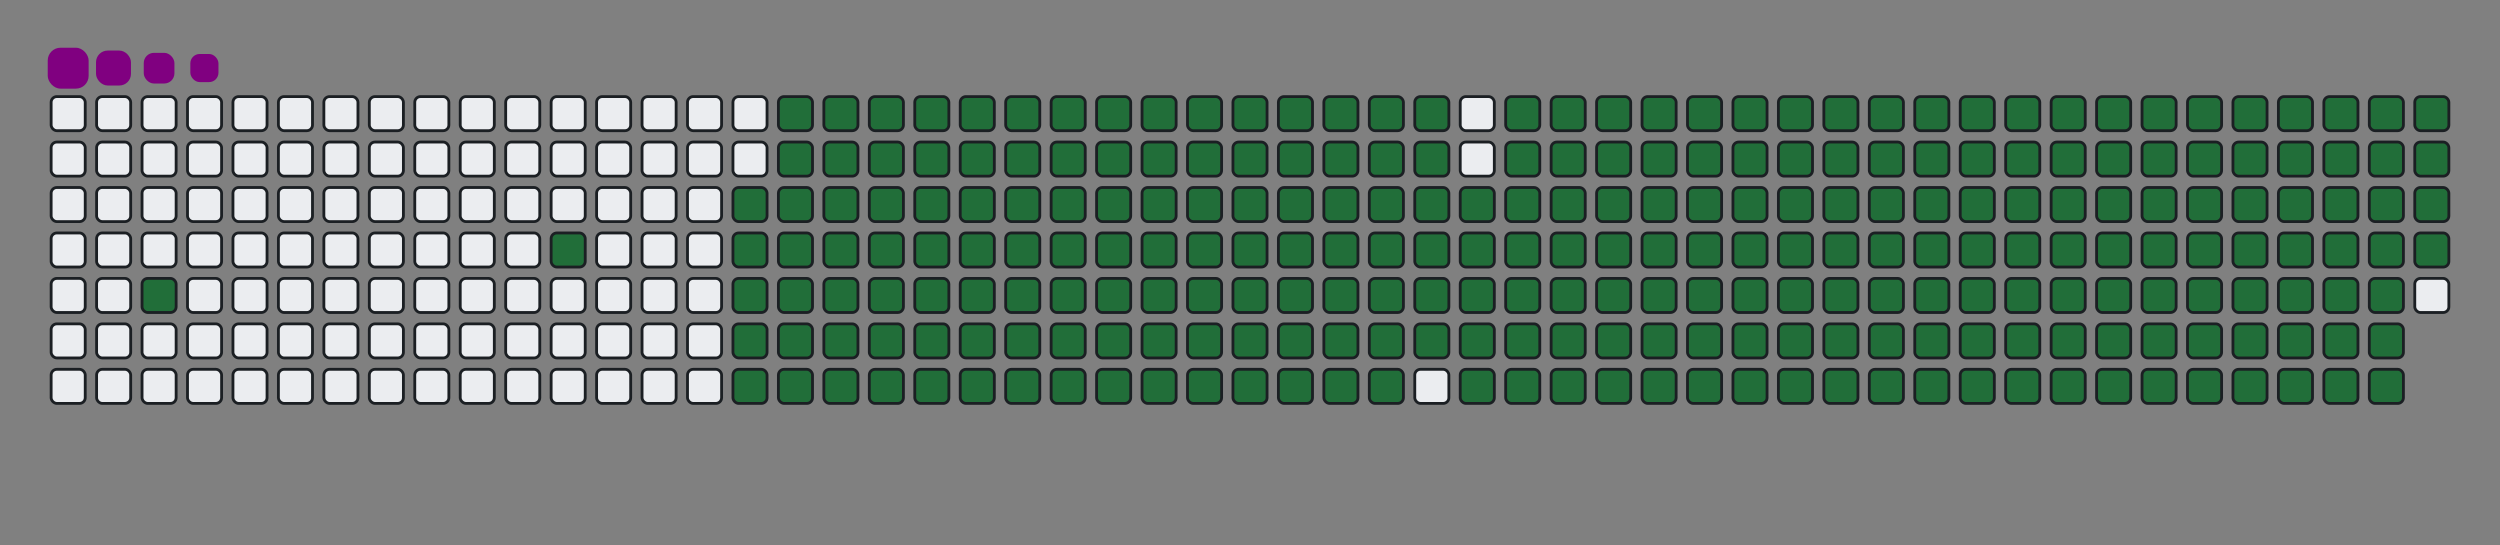 <svg viewBox="-16 -32 880 192" width="880" height="192" xmlns="http://www.w3.org/2000/svg"><rect x="-16" y="-32" width="880" height="192" fill="#808080" stroke="none"/><desc>Generated with https://github.com/Platane/snk</desc><style>@keyframes c0{2.05%{fill:#216e39}2.07%,to{fill:#ebedf0}}@keyframes c1{5%{fill:#216e39}5.02%,to{fill:#ebedf0}}@keyframes c2{49.55%{fill:#216e39}49.57%,to{fill:#ebedf0}}@keyframes c3{6.18%{fill:#216e39}6.2%,to{fill:#ebedf0}}@keyframes c4{50.14%{fill:#216e39}50.16%,to{fill:#ebedf0}}@keyframes c5{71.67%{fill:#216e39}71.69%,to{fill:#ebedf0}}@keyframes c6{71.97%{fill:#216e39}71.99%,to{fill:#ebedf0}}@keyframes c7{40.99%{fill:#216e39}41.01%,to{fill:#ebedf0}}@keyframes c8{41.29%{fill:#216e39}41.31%,to{fill:#ebedf0}}@keyframes c9{49.25%{fill:#216e39}49.27%,to{fill:#ebedf0}}@keyframes ca{6.48%{fill:#216e39}6.5%,to{fill:#ebedf0}}@keyframes cb{50.43%{fill:#216e39}50.45%,to{fill:#ebedf0}}@keyframes cc{71.38%{fill:#216e39}71.4%,to{fill:#ebedf0}}@keyframes cd{72.26%{fill:#216e39}72.28%,to{fill:#ebedf0}}@keyframes ce{40.7%{fill:#216e39}40.72%,to{fill:#ebedf0}}@keyframes cf{41.58%{fill:#216e39}41.6%,to{fill:#ebedf0}}@keyframes cg{48.96%{fill:#216e39}48.98%,to{fill:#ebedf0}}@keyframes ch{6.77%{fill:#216e39}6.79%,to{fill:#ebedf0}}@keyframes ci{50.73%{fill:#216e39}50.75%,to{fill:#ebedf0}}@keyframes cj{71.08%{fill:#216e39}71.1%,to{fill:#ebedf0}}@keyframes ck{72.56%{fill:#216e39}72.58%,to{fill:#ebedf0}}@keyframes cl{40.4%{fill:#216e39}40.42%,to{fill:#ebedf0}}@keyframes cm{41.88%{fill:#216e39}41.9%,to{fill:#ebedf0}}@keyframes cn{48.66%{fill:#216e39}48.68%,to{fill:#ebedf0}}@keyframes co{7.07%{fill:#216e39}7.09%,to{fill:#ebedf0}}@keyframes cp{51.02%{fill:#216e39}51.04%,to{fill:#ebedf0}}@keyframes cq{70.79%{fill:#216e39}70.81%,to{fill:#ebedf0}}@keyframes cr{72.85%{fill:#216e39}72.87%,to{fill:#ebedf0}}@keyframes cs{40.11%{fill:#216e39}40.13%,to{fill:#ebedf0}}@keyframes ct{42.17%{fill:#216e39}42.19%,to{fill:#ebedf0}}@keyframes cu{48.37%{fill:#216e39}48.39%,to{fill:#ebedf0}}@keyframes cv{7.36%{fill:#216e39}7.38%,to{fill:#ebedf0}}@keyframes cw{51.32%{fill:#216e39}51.34%,to{fill:#ebedf0}}@keyframes cx{70.49%{fill:#216e39}70.51%,to{fill:#ebedf0}}@keyframes cy{73.15%{fill:#216e39}73.17%,to{fill:#ebedf0}}@keyframes cz{39.81%{fill:#216e39}39.83%,to{fill:#ebedf0}}@keyframes c10{42.47%{fill:#216e39}42.49%,to{fill:#ebedf0}}@keyframes c11{48.07%{fill:#216e39}48.09%,to{fill:#ebedf0}}@keyframes c12{7.66%{fill:#216e39}7.68%,to{fill:#ebedf0}}@keyframes c13{51.61%{fill:#216e39}51.63%,to{fill:#ebedf0}}@keyframes c14{70.2%{fill:#216e39}70.22%,to{fill:#ebedf0}}@keyframes c15{73.44%{fill:#216e39}73.46%,to{fill:#ebedf0}}@keyframes c16{39.52%{fill:#216e39}39.54%,to{fill:#ebedf0}}@keyframes c17{42.76%{fill:#216e39}42.78%,to{fill:#ebedf0}}@keyframes c18{47.78%{fill:#216e39}47.8%,to{fill:#ebedf0}}@keyframes c19{7.95%{fill:#216e39}7.97%,to{fill:#ebedf0}}@keyframes c1a{51.91%{fill:#216e39}51.93%,to{fill:#ebedf0}}@keyframes c1b{69.9%{fill:#216e39}69.92%,to{fill:#ebedf0}}@keyframes c1c{73.74%{fill:#216e39}73.76%,to{fill:#ebedf0}}@keyframes c1d{39.22%{fill:#216e39}39.24%,to{fill:#ebedf0}}@keyframes c1e{43.06%{fill:#216e39}43.08%,to{fill:#ebedf0}}@keyframes c1f{47.48%{fill:#216e39}47.5%,to{fill:#ebedf0}}@keyframes c1g{8.25%{fill:#216e39}8.27%,to{fill:#ebedf0}}@keyframes c1h{52.2%{fill:#216e39}52.22%,to{fill:#ebedf0}}@keyframes c1i{69.61%{fill:#216e39}69.63%,to{fill:#ebedf0}}@keyframes c1j{74.03%{fill:#216e39}74.05%,to{fill:#ebedf0}}@keyframes c1k{38.93%{fill:#216e39}38.95%,to{fill:#ebedf0}}@keyframes c1l{43.35%{fill:#216e39}43.37%,to{fill:#ebedf0}}@keyframes c1m{47.19%{fill:#216e39}47.21%,to{fill:#ebedf0}}@keyframes c1n{8.54%{fill:#216e39}8.56%,to{fill:#ebedf0}}@keyframes c1o{52.5%{fill:#216e39}52.52%,to{fill:#ebedf0}}@keyframes c1p{69.31%{fill:#216e39}69.33%,to{fill:#ebedf0}}@keyframes c1q{74.33%{fill:#216e39}74.35%,to{fill:#ebedf0}}@keyframes c1r{38.63%{fill:#216e39}38.65%,to{fill:#ebedf0}}@keyframes c1s{43.65%{fill:#216e39}43.67%,to{fill:#ebedf0}}@keyframes c1t{46.89%{fill:#216e39}46.91%,to{fill:#ebedf0}}@keyframes c1u{8.84%{fill:#216e39}8.86%,to{fill:#ebedf0}}@keyframes c1v{52.79%{fill:#216e39}52.81%,to{fill:#ebedf0}}@keyframes c1w{69.02%{fill:#216e39}69.04%,to{fill:#ebedf0}}@keyframes c1x{74.62%{fill:#216e39}74.64%,to{fill:#ebedf0}}@keyframes c1y{38.34%{fill:#216e39}38.36%,to{fill:#ebedf0}}@keyframes c1z{43.94%{fill:#216e39}43.96%,to{fill:#ebedf0}}@keyframes c20{46.6%{fill:#216e39}46.62%,to{fill:#ebedf0}}@keyframes c21{9.13%{fill:#216e39}9.15%,to{fill:#ebedf0}}@keyframes c22{53.09%{fill:#216e39}53.11%,to{fill:#ebedf0}}@keyframes c23{68.72%{fill:#216e39}68.74%,to{fill:#ebedf0}}@keyframes c24{74.92%{fill:#216e39}74.94%,to{fill:#ebedf0}}@keyframes c25{38.04%{fill:#216e39}38.06%,to{fill:#ebedf0}}@keyframes c26{44.24%{fill:#216e39}44.26%,to{fill:#ebedf0}}@keyframes c27{46.3%{fill:#216e39}46.32%,to{fill:#ebedf0}}@keyframes c28{9.43%{fill:#216e39}9.45%,to{fill:#ebedf0}}@keyframes c29{53.38%{fill:#216e39}53.4%,to{fill:#ebedf0}}@keyframes c2a{68.43%{fill:#216e39}68.45%,to{fill:#ebedf0}}@keyframes c2b{75.21%{fill:#216e39}75.23%,to{fill:#ebedf0}}@keyframes c2c{37.75%{fill:#216e39}37.77%,to{fill:#ebedf0}}@keyframes c2d{44.53%{fill:#216e39}44.55%,to{fill:#ebedf0}}@keyframes c2e{46.01%{fill:#216e39}46.03%,to{fill:#ebedf0}}@keyframes c2f{9.72%{fill:#216e39}9.74%,to{fill:#ebedf0}}@keyframes c2g{53.68%{fill:#216e39}53.7%,to{fill:#ebedf0}}@keyframes c2h{68.13%{fill:#216e39}68.15%,to{fill:#ebedf0}}@keyframes c2i{75.51%{fill:#216e39}75.53%,to{fill:#ebedf0}}@keyframes c2j{37.45%{fill:#216e39}37.47%,to{fill:#ebedf0}}@keyframes c2k{44.83%{fill:#216e39}44.85%,to{fill:#ebedf0}}@keyframes c2l{45.71%{fill:#216e39}45.73%,to{fill:#ebedf0}}@keyframes c2m{10.02%{fill:#216e39}10.04%,to{fill:#ebedf0}}@keyframes c2n{53.97%{fill:#216e39}53.99%,to{fill:#ebedf0}}@keyframes c2o{67.84%{fill:#216e39}67.86%,to{fill:#ebedf0}}@keyframes c2p{75.8%{fill:#216e39}75.82%,to{fill:#ebedf0}}@keyframes c2q{37.16%{fill:#216e39}37.18%,to{fill:#ebedf0}}@keyframes c2r{45.12%{fill:#216e39}45.14%,to{fill:#ebedf0}}@keyframes c2s{45.42%{fill:#216e39}45.44%,to{fill:#ebedf0}}@keyframes c2t{10.31%{fill:#216e39}10.33%,to{fill:#ebedf0}}@keyframes c2u{54.27%{fill:#216e39}54.29%,to{fill:#ebedf0}}@keyframes c2v{67.54%{fill:#216e39}67.56%,to{fill:#ebedf0}}@keyframes c2w{76.1%{fill:#216e39}76.12%,to{fill:#ebedf0}}@keyframes c2x{36.86%{fill:#216e39}36.88%,to{fill:#ebedf0}}@keyframes c2y{36.57%{fill:#216e39}36.59%,to{fill:#ebedf0}}@keyframes c2z{36.27%{fill:#216e39}36.29%,to{fill:#ebedf0}}@keyframes c30{10.61%{fill:#216e39}10.63%,to{fill:#ebedf0}}@keyframes c31{54.56%{fill:#216e39}54.58%,to{fill:#ebedf0}}@keyframes c32{67.25%{fill:#216e39}67.27%,to{fill:#ebedf0}}@keyframes c33{35.98%{fill:#216e39}36%,to{fill:#ebedf0}}@keyframes c34{10.9%{fill:#216e39}10.92%,to{fill:#ebedf0}}@keyframes c35{54.86%{fill:#216e39}54.88%,to{fill:#ebedf0}}@keyframes c36{66.95%{fill:#216e39}66.97%,to{fill:#ebedf0}}@keyframes c37{76.69%{fill:#216e39}76.71%,to{fill:#ebedf0}}@keyframes c38{23.88%{fill:#216e39}23.9%,to{fill:#ebedf0}}@keyframes c39{24.18%{fill:#216e39}24.2%,to{fill:#ebedf0}}@keyframes c3a{35.68%{fill:#216e39}35.7%,to{fill:#ebedf0}}@keyframes c3b{11.2%{fill:#216e39}11.22%,to{fill:#ebedf0}}@keyframes c3c{55.15%{fill:#216e39}55.17%,to{fill:#ebedf0}}@keyframes c3d{66.66%{fill:#216e39}66.68%,to{fill:#ebedf0}}@keyframes c3e{76.98%{fill:#216e39}77%,to{fill:#ebedf0}}@keyframes c3f{23.59%{fill:#216e39}23.61%,to{fill:#ebedf0}}@keyframes c3g{24.47%{fill:#216e39}24.49%,to{fill:#ebedf0}}@keyframes c3h{35.39%{fill:#216e39}35.41%,to{fill:#ebedf0}}@keyframes c3i{11.49%{fill:#216e39}11.51%,to{fill:#ebedf0}}@keyframes c3j{55.45%{fill:#216e39}55.47%,to{fill:#ebedf0}}@keyframes c3k{66.36%{fill:#216e39}66.38%,to{fill:#ebedf0}}@keyframes c3l{77.28%{fill:#216e39}77.3%,to{fill:#ebedf0}}@keyframes c3m{23.29%{fill:#216e39}23.31%,to{fill:#ebedf0}}@keyframes c3n{24.77%{fill:#216e39}24.79%,to{fill:#ebedf0}}@keyframes c3o{35.09%{fill:#216e39}35.11%,to{fill:#ebedf0}}@keyframes c3p{11.79%{fill:#216e39}11.81%,to{fill:#ebedf0}}@keyframes c3q{55.74%{fill:#216e39}55.76%,to{fill:#ebedf0}}@keyframes c3r{66.07%{fill:#216e39}66.09%,to{fill:#ebedf0}}@keyframes c3s{77.57%{fill:#216e39}77.59%,to{fill:#ebedf0}}@keyframes c3t{23%{fill:#216e39}23.02%,to{fill:#ebedf0}}@keyframes c3u{25.06%{fill:#216e39}25.08%,to{fill:#ebedf0}}@keyframes c3v{34.8%{fill:#216e39}34.82%,to{fill:#ebedf0}}@keyframes c3w{12.08%{fill:#216e39}12.1%,to{fill:#ebedf0}}@keyframes c3x{56.04%{fill:#216e39}56.06%,to{fill:#ebedf0}}@keyframes c3y{65.77%{fill:#216e39}65.79%,to{fill:#ebedf0}}@keyframes c3z{77.87%{fill:#216e39}77.89%,to{fill:#ebedf0}}@keyframes c40{22.7%{fill:#216e39}22.72%,to{fill:#ebedf0}}@keyframes c41{25.36%{fill:#216e39}25.38%,to{fill:#ebedf0}}@keyframes c42{34.5%{fill:#216e39}34.52%,to{fill:#ebedf0}}@keyframes c43{12.38%{fill:#216e39}12.4%,to{fill:#ebedf0}}@keyframes c44{56.33%{fill:#216e39}56.35%,to{fill:#ebedf0}}@keyframes c45{65.48%{fill:#216e39}65.5%,to{fill:#ebedf0}}@keyframes c46{78.16%{fill:#216e39}78.18%,to{fill:#ebedf0}}@keyframes c47{22.41%{fill:#216e39}22.43%,to{fill:#ebedf0}}@keyframes c48{25.65%{fill:#216e39}25.67%,to{fill:#ebedf0}}@keyframes c49{34.21%{fill:#216e39}34.23%,to{fill:#ebedf0}}@keyframes c4a{12.67%{fill:#216e39}12.69%,to{fill:#ebedf0}}@keyframes c4b{56.63%{fill:#216e39}56.65%,to{fill:#ebedf0}}@keyframes c4c{65.18%{fill:#216e39}65.2%,to{fill:#ebedf0}}@keyframes c4d{78.46%{fill:#216e39}78.48%,to{fill:#ebedf0}}@keyframes c4e{22.11%{fill:#216e39}22.13%,to{fill:#ebedf0}}@keyframes c4f{25.95%{fill:#216e39}25.97%,to{fill:#ebedf0}}@keyframes c4g{33.91%{fill:#216e39}33.93%,to{fill:#ebedf0}}@keyframes c4h{12.97%{fill:#216e39}12.99%,to{fill:#ebedf0}}@keyframes c4i{56.92%{fill:#216e39}56.94%,to{fill:#ebedf0}}@keyframes c4j{64.89%{fill:#216e39}64.91%,to{fill:#ebedf0}}@keyframes c4k{78.75%{fill:#216e39}78.77%,to{fill:#ebedf0}}@keyframes c4l{21.82%{fill:#216e39}21.84%,to{fill:#ebedf0}}@keyframes c4m{26.24%{fill:#216e39}26.26%,to{fill:#ebedf0}}@keyframes c4n{33.62%{fill:#216e39}33.64%,to{fill:#ebedf0}}@keyframes c4o{13.26%{fill:#216e39}13.28%,to{fill:#ebedf0}}@keyframes c4p{57.22%{fill:#216e39}57.24%,to{fill:#ebedf0}}@keyframes c4q{64.59%{fill:#216e39}64.61%,to{fill:#ebedf0}}@keyframes c4r{79.05%{fill:#216e39}79.07%,to{fill:#ebedf0}}@keyframes c4s{21.52%{fill:#216e39}21.54%,to{fill:#ebedf0}}@keyframes c4t{26.54%{fill:#216e39}26.56%,to{fill:#ebedf0}}@keyframes c4u{33.32%{fill:#216e39}33.34%,to{fill:#ebedf0}}@keyframes c4v{13.56%{fill:#216e39}13.58%,to{fill:#ebedf0}}@keyframes c4w{57.51%{fill:#216e39}57.53%,to{fill:#ebedf0}}@keyframes c4x{64.3%{fill:#216e39}64.32%,to{fill:#ebedf0}}@keyframes c4y{79.34%{fill:#216e39}79.36%,to{fill:#ebedf0}}@keyframes c4z{21.23%{fill:#216e39}21.25%,to{fill:#ebedf0}}@keyframes c50{26.83%{fill:#216e39}26.85%,to{fill:#ebedf0}}@keyframes c51{33.03%{fill:#216e39}33.05%,to{fill:#ebedf0}}@keyframes c52{13.85%{fill:#216e39}13.87%,to{fill:#ebedf0}}@keyframes c53{57.81%{fill:#216e39}57.83%,to{fill:#ebedf0}}@keyframes c54{64%{fill:#216e39}64.02%,to{fill:#ebedf0}}@keyframes c55{79.64%{fill:#216e39}79.66%,to{fill:#ebedf0}}@keyframes c56{20.93%{fill:#216e39}20.95%,to{fill:#ebedf0}}@keyframes c57{27.13%{fill:#216e39}27.15%,to{fill:#ebedf0}}@keyframes c58{32.73%{fill:#216e39}32.75%,to{fill:#ebedf0}}@keyframes c59{14.15%{fill:#216e39}14.17%,to{fill:#ebedf0}}@keyframes c5a{58.1%{fill:#216e39}58.12%,to{fill:#ebedf0}}@keyframes c5b{63.71%{fill:#216e39}63.73%,to{fill:#ebedf0}}@keyframes c5c{79.93%{fill:#216e39}79.95%,to{fill:#ebedf0}}@keyframes c5d{20.64%{fill:#216e39}20.66%,to{fill:#ebedf0}}@keyframes c5e{27.42%{fill:#216e39}27.44%,to{fill:#ebedf0}}@keyframes c5f{32.44%{fill:#216e39}32.46%,to{fill:#ebedf0}}@keyframes c5g{14.44%{fill:#216e39}14.46%,to{fill:#ebedf0}}@keyframes c5h{58.4%{fill:#216e39}58.42%,to{fill:#ebedf0}}@keyframes c5i{63.41%{fill:#216e39}63.43%,to{fill:#ebedf0}}@keyframes c5j{80.23%{fill:#216e39}80.25%,to{fill:#ebedf0}}@keyframes c5k{20.34%{fill:#216e39}20.36%,to{fill:#ebedf0}}@keyframes c5l{27.72%{fill:#216e39}27.74%,to{fill:#ebedf0}}@keyframes c5m{32.14%{fill:#216e39}32.16%,to{fill:#ebedf0}}@keyframes c5n{14.74%{fill:#216e39}14.76%,to{fill:#ebedf0}}@keyframes c5o{58.69%{fill:#216e39}58.71%,to{fill:#ebedf0}}@keyframes c5p{63.12%{fill:#216e39}63.14%,to{fill:#ebedf0}}@keyframes c5q{80.52%{fill:#216e39}80.54%,to{fill:#ebedf0}}@keyframes c5r{20.05%{fill:#216e39}20.07%,to{fill:#ebedf0}}@keyframes c5s{28.01%{fill:#216e39}28.03%,to{fill:#ebedf0}}@keyframes c5t{31.85%{fill:#216e39}31.87%,to{fill:#ebedf0}}@keyframes c5u{15.03%{fill:#216e39}15.05%,to{fill:#ebedf0}}@keyframes c5v{58.99%{fill:#216e39}59.01%,to{fill:#ebedf0}}@keyframes c5w{62.82%{fill:#216e39}62.84%,to{fill:#ebedf0}}@keyframes c5x{80.82%{fill:#216e39}80.84%,to{fill:#ebedf0}}@keyframes c5y{19.75%{fill:#216e39}19.77%,to{fill:#ebedf0}}@keyframes c5z{28.31%{fill:#216e39}28.33%,to{fill:#ebedf0}}@keyframes c60{31.55%{fill:#216e39}31.57%,to{fill:#ebedf0}}@keyframes c61{15.33%{fill:#216e39}15.35%,to{fill:#ebedf0}}@keyframes c62{59.28%{fill:#216e39}59.3%,to{fill:#ebedf0}}@keyframes c63{62.53%{fill:#216e39}62.55%,to{fill:#ebedf0}}@keyframes c64{81.11%{fill:#216e39}81.13%,to{fill:#ebedf0}}@keyframes c65{19.46%{fill:#216e39}19.48%,to{fill:#ebedf0}}@keyframes c66{28.6%{fill:#216e39}28.62%,to{fill:#ebedf0}}@keyframes c67{31.26%{fill:#216e39}31.28%,to{fill:#ebedf0}}@keyframes c68{15.62%{fill:#216e39}15.64%,to{fill:#ebedf0}}@keyframes c69{59.58%{fill:#216e39}59.6%,to{fill:#ebedf0}}@keyframes c6a{62.23%{fill:#216e39}62.25%,to{fill:#ebedf0}}@keyframes c6b{81.41%{fill:#216e39}81.43%,to{fill:#ebedf0}}@keyframes c6c{19.16%{fill:#216e39}19.18%,to{fill:#ebedf0}}@keyframes c6d{28.9%{fill:#216e39}28.92%,to{fill:#ebedf0}}@keyframes c6e{30.96%{fill:#216e39}30.98%,to{fill:#ebedf0}}@keyframes c6f{15.92%{fill:#216e39}15.94%,to{fill:#ebedf0}}@keyframes c6g{59.87%{fill:#216e39}59.89%,to{fill:#ebedf0}}@keyframes c6h{61.94%{fill:#216e39}61.96%,to{fill:#ebedf0}}@keyframes c6i{81.7%{fill:#216e39}81.72%,to{fill:#ebedf0}}@keyframes c6j{18.87%{fill:#216e39}18.89%,to{fill:#ebedf0}}@keyframes c6k{29.19%{fill:#216e39}29.21%,to{fill:#ebedf0}}@keyframes c6l{30.67%{fill:#216e39}30.69%,to{fill:#ebedf0}}@keyframes c6m{16.21%{fill:#216e39}16.23%,to{fill:#ebedf0}}@keyframes c6n{60.17%{fill:#216e39}60.19%,to{fill:#ebedf0}}@keyframes c6o{61.64%{fill:#216e39}61.66%,to{fill:#ebedf0}}@keyframes c6p{82%{fill:#216e39}82.02%,to{fill:#ebedf0}}@keyframes c6q{18.57%{fill:#216e39}18.59%,to{fill:#ebedf0}}@keyframes c6r{29.49%{fill:#216e39}29.51%,to{fill:#ebedf0}}@keyframes c6s{30.37%{fill:#216e39}30.39%,to{fill:#ebedf0}}@keyframes c6t{16.51%{fill:#216e39}16.53%,to{fill:#ebedf0}}@keyframes c6u{60.46%{fill:#216e39}60.48%,to{fill:#ebedf0}}@keyframes c6v{61.35%{fill:#216e39}61.37%,to{fill:#ebedf0}}@keyframes c6w{82.29%{fill:#216e39}82.31%,to{fill:#ebedf0}}@keyframes c6x{18.28%{fill:#216e39}18.3%,to{fill:#ebedf0}}@keyframes c6y{29.78%{fill:#216e39}29.8%,to{fill:#ebedf0}}@keyframes c6z{30.08%{fill:#216e39}30.1%,to{fill:#ebedf0}}@keyframes c70{16.8%{fill:#216e39}16.82%,to{fill:#ebedf0}}@keyframes c71{60.76%{fill:#216e39}60.78%,to{fill:#ebedf0}}@keyframes c72{61.05%{fill:#216e39}61.07%,to{fill:#ebedf0}}@keyframes c73{82.59%{fill:#216e39}82.61%,to{fill:#ebedf0}}@keyframes c74{17.98%{fill:#216e39}18%,to{fill:#ebedf0}}@keyframes c75{17.69%{fill:#216e39}17.71%,to{fill:#ebedf0}}@keyframes c76{17.39%{fill:#216e39}17.41%,to{fill:#ebedf0}}@keyframes c77{17.1%{fill:#216e39}17.12%,to{fill:#ebedf0}}@keyframes u0{2.05%,2.07%,5%{transform:scale(0,1)}5.02%,6.18%,6.2%,6.48%{transform:scale(.01,1)}6.5%,6.77%,6.79%,7.07%,7.09%,7.36%{transform:scale(.02,1)}7.38%,7.66%,7.68%,7.95%,7.97%,8.25%{transform:scale(.03,1)}8.27%,8.54%,8.56%,8.84%{transform:scale(.04,1)}8.86%,9.13%,9.15%,9.43%,9.45%,9.72%{transform:scale(.05,1)}10.02%,10.04%,10.31%,9.74%{transform:scale(.06,1)}10.33%,10.61%,10.63%,10.9%,10.92%,11.2%{transform:scale(.07,1)}11.22%,11.49%,11.51%,11.79%,11.81%,12.08%{transform:scale(.08,1)}12.1%,12.38%,12.4%,12.67%{transform:scale(.09,1)}12.69%,12.97%,12.99%,13.26%,13.28%,13.56%{transform:scale(.1,1)}13.58%,13.85%,13.87%,14.15%{transform:scale(.11,1)}14.17%,14.44%,14.46%,14.74%,14.76%,15.03%{transform:scale(.12,1)}15.05%,15.33%,15.35%,15.62%,15.64%,15.92%{transform:scale(.13,1)}15.94%,16.21%,16.23%,16.51%{transform:scale(.14,1)}16.53%,16.8%,16.82%,17.1%,17.12%,17.39%{transform:scale(.15,1)}17.41%,17.69%,17.71%,17.98%{transform:scale(.16,1)}18%,18.28%,18.3%,18.57%,18.59%,18.87%{transform:scale(.17,1)}18.89%,19.16%,19.18%,19.46%,19.48%,19.75%{transform:scale(.18,1)}19.77%,20.05%,20.07%,20.34%{transform:scale(.19,1)}20.36%,20.64%,20.66%,20.93%,20.95%,21.23%{transform:scale(.2,1)}21.25%,21.52%,21.54%,21.82%{transform:scale(.21,1)}21.84%,22.11%,22.13%,22.41%,22.43%,22.7%{transform:scale(.22,1)}22.72%,23%,23.02%,23.29%,23.31%,23.59%{transform:scale(.23,1)}23.61%,23.88%,23.9%,24.18%{transform:scale(.24,1)}24.2%,24.47%,24.49%,24.77%,24.79%,25.06%{transform:scale(.25,1)}25.08%,25.36%,25.38%,25.65%{transform:scale(.26,1)}25.67%,25.95%,25.97%,26.24%,26.26%,26.54%{transform:scale(.27,1)}26.56%,26.83%,26.85%,27.13%,27.15%,27.42%{transform:scale(.28,1)}27.44%,27.72%,27.74%,28.01%{transform:scale(.29,1)}28.03%,28.31%,28.33%,28.6%,28.62%,28.9%{transform:scale(.3,1)}28.92%,29.19%,29.21%,29.49%{transform:scale(.31,1)}29.51%,29.78%,29.8%,30.08%,30.1%,30.37%{transform:scale(.32,1)}30.39%,30.67%,30.69%,30.96%,30.98%,31.26%{transform:scale(.33,1)}31.28%,31.55%,31.57%,31.85%{transform:scale(.34,1)}31.87%,32.14%,32.16%,32.44%,32.46%,32.73%{transform:scale(.35,1)}32.75%,33.03%,33.05%,33.32%{transform:scale(.36,1)}33.34%,33.62%,33.64%,33.91%,33.93%,34.21%{transform:scale(.37,1)}34.23%,34.5%,34.52%,34.8%,34.82%,35.09%{transform:scale(.38,1)}35.11%,35.39%,35.41%,35.68%{transform:scale(.39,1)}35.7%,35.98%,36%,36.27%,36.29%,36.57%{transform:scale(.4,1)}36.59%,36.86%,36.88%,37.16%{transform:scale(.41,1)}37.18%,37.45%,37.47%,37.75%,37.77%,38.04%{transform:scale(.42,1)}38.06%,38.34%,38.36%,38.63%,38.65%,38.93%{transform:scale(.43,1)}38.95%,39.22%,39.24%,39.52%{transform:scale(.44,1)}39.54%,39.81%,39.83%,40.11%,40.13%,40.4%{transform:scale(.45,1)}40.42%,40.7%,40.72%,40.99%{transform:scale(.46,1)}41.01%,41.29%,41.31%,41.58%,41.6%,41.88%{transform:scale(.47,1)}41.9%,42.17%,42.19%,42.47%,42.49%,42.76%{transform:scale(.48,1)}42.78%,43.06%,43.08%,43.35%{transform:scale(.49,1)}43.37%,43.65%,43.67%,43.94%,43.96%,44.24%{transform:scale(.5,1)}44.26%,44.53%,44.55%,44.83%{transform:scale(.51,1)}44.85%,45.12%,45.14%,45.42%,45.44%,45.71%{transform:scale(.52,1)}45.73%,46.01%,46.03%,46.3%,46.32%,46.6%{transform:scale(.53,1)}46.62%,46.89%,46.91%,47.19%{transform:scale(.54,1)}47.21%,47.48%,47.5%,47.78%,47.8%,48.07%{transform:scale(.55,1)}48.09%,48.37%,48.39%,48.66%{transform:scale(.56,1)}48.68%,48.96%,48.98%,49.25%,49.27%,49.55%{transform:scale(.57,1)}49.57%,50.14%,50.16%,50.43%,50.45%,50.73%{transform:scale(.58,1)}50.75%,51.02%,51.04%,51.32%{transform:scale(.59,1)}51.34%,51.61%,51.63%,51.91%,51.93%,52.2%{transform:scale(.6,1)}52.22%,52.5%,52.52%,52.79%{transform:scale(.61,1)}52.81%,53.09%,53.11%,53.38%,53.4%,53.68%{transform:scale(.62,1)}53.7%,53.97%,53.99%,54.27%,54.29%,54.56%{transform:scale(.63,1)}54.58%,54.86%,54.88%,55.15%{transform:scale(.64,1)}55.17%,55.45%,55.47%,55.74%,55.76%,56.04%{transform:scale(.65,1)}56.06%,56.33%,56.35%,56.63%{transform:scale(.66,1)}56.65%,56.92%,56.94%,57.22%,57.24%,57.51%{transform:scale(.67,1)}57.53%,57.81%,57.83%,58.1%,58.12%,58.4%{transform:scale(.68,1)}58.42%,58.69%,58.71%,58.99%{transform:scale(.69,1)}59.01%,59.28%,59.3%,59.58%,59.6%,59.87%{transform:scale(.7,1)}59.89%,60.17%,60.19%,60.46%{transform:scale(.71,1)}60.48%,60.76%,60.78%,61.05%,61.07%,61.35%{transform:scale(.72,1)}61.37%,61.64%,61.66%,61.94%,61.96%,62.23%{transform:scale(.73,1)}62.25%,62.53%,62.55%,62.82%{transform:scale(.74,1)}62.84%,63.12%,63.14%,63.41%,63.43%,63.71%{transform:scale(.75,1)}63.73%,64%,64.02%,64.3%{transform:scale(.76,1)}64.32%,64.59%,64.61%,64.89%,64.91%,65.18%{transform:scale(.77,1)}65.2%,65.48%,65.5%,65.77%,65.79%,66.07%{transform:scale(.78,1)}66.09%,66.36%,66.38%,66.66%{transform:scale(.79,1)}66.68%,66.95%,66.97%,67.25%,67.27%,67.54%{transform:scale(.8,1)}67.56%,67.84%,67.86%,68.13%{transform:scale(.81,1)}68.15%,68.43%,68.45%,68.72%,68.74%,69.02%{transform:scale(.82,1)}69.04%,69.31%,69.33%,69.61%,69.63%,69.9%{transform:scale(.83,1)}69.92%,70.2%,70.22%,70.49%{transform:scale(.84,1)}70.51%,70.79%,70.81%,71.08%,71.1%,71.38%{transform:scale(.85,1)}71.4%,71.67%,71.69%,71.97%{transform:scale(.86,1)}71.99%,72.26%,72.28%,72.56%,72.58%,72.85%{transform:scale(.87,1)}72.87%,73.15%,73.17%,73.44%,73.46%,73.74%{transform:scale(.88,1)}73.76%,74.03%,74.05%,74.33%{transform:scale(.89,1)}74.35%,74.62%,74.64%,74.92%,74.94%,75.21%{transform:scale(.9,1)}75.23%,75.51%,75.53%,75.8%{transform:scale(.91,1)}75.82%,76.1%,76.12%,76.69%,76.71%,76.98%{transform:scale(.92,1)}77%,77.28%,77.3%,77.57%,77.59%,77.87%{transform:scale(.93,1)}77.89%,78.16%,78.18%,78.46%{transform:scale(.94,1)}78.48%,78.75%,78.77%,79.05%,79.07%,79.34%{transform:scale(.95,1)}79.36%,79.64%,79.66%,79.93%{transform:scale(.96,1)}79.95%,80.23%,80.25%,80.52%,80.54%,80.82%{transform:scale(.97,1)}80.84%,81.11%,81.13%,81.41%,81.43%,81.7%{transform:scale(.98,1)}81.72%,82%,82.02%,82.29%{transform:scale(.99,1)}82.31%,82.59%,82.61%,to{transform:scale(1,1)}}@keyframes s0{0%,99.71%{transform:translate(0,-16px)}.29%{transform:translate(0,0)}.88%{transform:translate(32px,0)}2.06%{transform:translate(32px,64px)}4.72%{transform:translate(176px,64px)}5.01%{transform:translate(176px,48px)}17.11%{transform:translate(832px,48px)}17.99%{transform:translate(832px,0)}23.89%{transform:translate(512px,0)}24.19%{transform:translate(512px,16px)}29.79%{transform:translate(816px,16px)}30.09%{transform:translate(816px,32px)}36.28%{transform:translate(480px,32px)}36.87%{transform:translate(480px,0)}41%{transform:translate(256px,0)}41.3%{transform:translate(256px,16px)}45.13%{transform:translate(464px,16px)}45.43%{transform:translate(464px,32px)}49.56%{transform:translate(240px,32px)}50.15%{transform:translate(240px,64px)}60.77%{transform:translate(816px,64px)}61.06%,82.89%{transform:translate(816px,80px)}71.68%{transform:translate(240px,80px)}71.98%{transform:translate(240px,96px)}82.6%{transform:translate(816px,96px)}95.28%{transform:translate(144px,80px)}96.17%{transform:translate(144px,32px)}96.46%{transform:translate(128px,32px)}96.76%{transform:translate(128px,16px)}98.23%{transform:translate(48px,16px)}98.82%{transform:translate(48px,-16px)}}@keyframes s1{0%,99.71%{transform:translate(16px,-16px)}.29%{transform:translate(0,-16px)}.59%{transform:translate(0,0)}1.18%{transform:translate(32px,0)}2.36%{transform:translate(32px,64px)}5.01%{transform:translate(176px,64px)}5.31%{transform:translate(176px,48px)}17.4%{transform:translate(832px,48px)}18.29%{transform:translate(832px,0)}24.19%{transform:translate(512px,0)}24.48%{transform:translate(512px,16px)}30.09%{transform:translate(816px,16px)}30.38%{transform:translate(816px,32px)}36.58%{transform:translate(480px,32px)}37.17%{transform:translate(480px,0)}41.3%{transform:translate(256px,0)}41.59%{transform:translate(256px,16px)}45.43%{transform:translate(464px,16px)}45.72%{transform:translate(464px,32px)}49.85%{transform:translate(240px,32px)}50.44%{transform:translate(240px,64px)}61.06%{transform:translate(816px,64px)}61.36%,83.19%{transform:translate(816px,80px)}71.98%{transform:translate(240px,80px)}72.27%{transform:translate(240px,96px)}82.89%{transform:translate(816px,96px)}95.58%{transform:translate(144px,80px)}96.46%{transform:translate(144px,32px)}96.76%{transform:translate(128px,32px)}97.05%{transform:translate(128px,16px)}98.53%{transform:translate(48px,16px)}99.12%{transform:translate(48px,-16px)}}@keyframes s2{0%,99.71%{transform:translate(32px,-16px)}.59%{transform:translate(0,-16px)}.88%{transform:translate(0,0)}1.47%{transform:translate(32px,0)}2.65%{transform:translate(32px,64px)}5.31%{transform:translate(176px,64px)}5.6%{transform:translate(176px,48px)}17.7%{transform:translate(832px,48px)}18.58%{transform:translate(832px,0)}24.48%{transform:translate(512px,0)}24.78%{transform:translate(512px,16px)}30.38%{transform:translate(816px,16px)}30.68%{transform:translate(816px,32px)}36.87%{transform:translate(480px,32px)}37.46%{transform:translate(480px,0)}41.59%{transform:translate(256px,0)}41.89%{transform:translate(256px,16px)}45.72%{transform:translate(464px,16px)}46.02%{transform:translate(464px,32px)}50.15%{transform:translate(240px,32px)}50.74%{transform:translate(240px,64px)}61.36%{transform:translate(816px,64px)}61.65%,83.48%{transform:translate(816px,80px)}72.27%{transform:translate(240px,80px)}72.57%{transform:translate(240px,96px)}83.19%{transform:translate(816px,96px)}95.87%{transform:translate(144px,80px)}96.76%{transform:translate(144px,32px)}97.05%{transform:translate(128px,32px)}97.35%{transform:translate(128px,16px)}98.82%{transform:translate(48px,16px)}99.41%{transform:translate(48px,-16px)}}@keyframes s3{0%,99.71%{transform:translate(48px,-16px)}.88%{transform:translate(0,-16px)}1.18%{transform:translate(0,0)}1.77%{transform:translate(32px,0)}2.95%{transform:translate(32px,64px)}5.6%{transform:translate(176px,64px)}5.9%{transform:translate(176px,48px)}17.99%{transform:translate(832px,48px)}18.88%{transform:translate(832px,0)}24.78%{transform:translate(512px,0)}25.07%{transform:translate(512px,16px)}30.68%{transform:translate(816px,16px)}30.97%{transform:translate(816px,32px)}37.17%{transform:translate(480px,32px)}37.76%{transform:translate(480px,0)}41.89%{transform:translate(256px,0)}42.18%{transform:translate(256px,16px)}46.02%{transform:translate(464px,16px)}46.31%{transform:translate(464px,32px)}50.44%{transform:translate(240px,32px)}51.03%{transform:translate(240px,64px)}61.65%{transform:translate(816px,64px)}61.95%,83.78%{transform:translate(816px,80px)}72.57%{transform:translate(240px,80px)}72.86%{transform:translate(240px,96px)}83.48%{transform:translate(816px,96px)}96.17%{transform:translate(144px,80px)}97.05%{transform:translate(144px,32px)}97.35%{transform:translate(128px,32px)}97.64%{transform:translate(128px,16px)}99.12%{transform:translate(48px,16px)}}:root{--cb:#1b1f230a;--cs:purple;--ce:#ebedf0;--c0:#ebedf0;--c1:#9be9a8;--c2:#40c463;--c3:#30a14e;--c4:#216e39}@media (prefers-color-scheme:dark){:root{--cb:#1b1f230a;--cs:purple;--ce:#161b22;--c1:#01311f;--c2:#034525;--c3:#0f6d31;--c4:#00c647}}.c{shape-rendering:geometricPrecision;fill:#ebedf0;stroke-width:1px;stroke:#1b1f230a;animation:none 33900ms linear infinite}.c.c0,.c.c1{fill:#216e39;animation-name:c0}.c.c1{animation-name:c1}.c.c2,.c.c3,.c.c4{fill:#216e39;animation-name:c2}.c.c3,.c.c4{animation-name:c3}.c.c4{animation-name:c4}.c.c5,.c.c6,.c.c7{fill:#216e39;animation-name:c5}.c.c6,.c.c7{animation-name:c6}.c.c7{animation-name:c7}.c.c8,.c.c9,.c.ca{fill:#216e39;animation-name:c8}.c.c9,.c.ca{animation-name:c9}.c.ca{animation-name:ca}.c.cb,.c.cc,.c.cd{fill:#216e39;animation-name:cb}.c.cc,.c.cd{animation-name:cc}.c.cd{animation-name:cd}.c.ce,.c.cf,.c.cg{fill:#216e39;animation-name:ce}.c.cf,.c.cg{animation-name:cf}.c.cg{animation-name:cg}.c.ch,.c.ci,.c.cj{fill:#216e39;animation-name:ch}.c.ci,.c.cj{animation-name:ci}.c.cj{animation-name:cj}.c.ck,.c.cl,.c.cm{fill:#216e39;animation-name:ck}.c.cl,.c.cm{animation-name:cl}.c.cm{animation-name:cm}.c.cn,.c.co,.c.cp{fill:#216e39;animation-name:cn}.c.co,.c.cp{animation-name:co}.c.cp{animation-name:cp}.c.cq,.c.cr,.c.cs{fill:#216e39;animation-name:cq}.c.cr,.c.cs{animation-name:cr}.c.cs{animation-name:cs}.c.ct,.c.cu,.c.cv{fill:#216e39;animation-name:ct}.c.cu,.c.cv{animation-name:cu}.c.cv{animation-name:cv}.c.cw,.c.cx,.c.cy{fill:#216e39;animation-name:cw}.c.cx,.c.cy{animation-name:cx}.c.cy{animation-name:cy}.c.c10,.c.c11,.c.cz{fill:#216e39;animation-name:cz}.c.c10,.c.c11{animation-name:c10}.c.c11{animation-name:c11}.c.c12,.c.c13,.c.c14{fill:#216e39;animation-name:c12}.c.c13,.c.c14{animation-name:c13}.c.c14{animation-name:c14}.c.c15,.c.c16,.c.c17{fill:#216e39;animation-name:c15}.c.c16,.c.c17{animation-name:c16}.c.c17{animation-name:c17}.c.c18,.c.c19,.c.c1a{fill:#216e39;animation-name:c18}.c.c19,.c.c1a{animation-name:c19}.c.c1a{animation-name:c1a}.c.c1b,.c.c1c,.c.c1d{fill:#216e39;animation-name:c1b}.c.c1c,.c.c1d{animation-name:c1c}.c.c1d{animation-name:c1d}.c.c1e,.c.c1f,.c.c1g{fill:#216e39;animation-name:c1e}.c.c1f,.c.c1g{animation-name:c1f}.c.c1g{animation-name:c1g}.c.c1h,.c.c1i,.c.c1j{fill:#216e39;animation-name:c1h}.c.c1i,.c.c1j{animation-name:c1i}.c.c1j{animation-name:c1j}.c.c1k,.c.c1l,.c.c1m{fill:#216e39;animation-name:c1k}.c.c1l,.c.c1m{animation-name:c1l}.c.c1m{animation-name:c1m}.c.c1n,.c.c1o,.c.c1p{fill:#216e39;animation-name:c1n}.c.c1o,.c.c1p{animation-name:c1o}.c.c1p{animation-name:c1p}.c.c1q,.c.c1r,.c.c1s{fill:#216e39;animation-name:c1q}.c.c1r,.c.c1s{animation-name:c1r}.c.c1s{animation-name:c1s}.c.c1t,.c.c1u,.c.c1v{fill:#216e39;animation-name:c1t}.c.c1u,.c.c1v{animation-name:c1u}.c.c1v{animation-name:c1v}.c.c1w,.c.c1x,.c.c1y{fill:#216e39;animation-name:c1w}.c.c1x,.c.c1y{animation-name:c1x}.c.c1y{animation-name:c1y}.c.c1z,.c.c20,.c.c21{fill:#216e39;animation-name:c1z}.c.c20,.c.c21{animation-name:c20}.c.c21{animation-name:c21}.c.c22,.c.c23,.c.c24{fill:#216e39;animation-name:c22}.c.c23,.c.c24{animation-name:c23}.c.c24{animation-name:c24}.c.c25,.c.c26,.c.c27{fill:#216e39;animation-name:c25}.c.c26,.c.c27{animation-name:c26}.c.c27{animation-name:c27}.c.c28,.c.c29,.c.c2a{fill:#216e39;animation-name:c28}.c.c29,.c.c2a{animation-name:c29}.c.c2a{animation-name:c2a}.c.c2b,.c.c2c,.c.c2d{fill:#216e39;animation-name:c2b}.c.c2c,.c.c2d{animation-name:c2c}.c.c2d{animation-name:c2d}.c.c2e,.c.c2f,.c.c2g{fill:#216e39;animation-name:c2e}.c.c2f,.c.c2g{animation-name:c2f}.c.c2g{animation-name:c2g}.c.c2h,.c.c2i,.c.c2j{fill:#216e39;animation-name:c2h}.c.c2i,.c.c2j{animation-name:c2i}.c.c2j{animation-name:c2j}.c.c2k,.c.c2l,.c.c2m{fill:#216e39;animation-name:c2k}.c.c2l,.c.c2m{animation-name:c2l}.c.c2m{animation-name:c2m}.c.c2n,.c.c2o,.c.c2p{fill:#216e39;animation-name:c2n}.c.c2o,.c.c2p{animation-name:c2o}.c.c2p{animation-name:c2p}.c.c2q,.c.c2r,.c.c2s{fill:#216e39;animation-name:c2q}.c.c2r,.c.c2s{animation-name:c2r}.c.c2s{animation-name:c2s}.c.c2t,.c.c2u,.c.c2v{fill:#216e39;animation-name:c2t}.c.c2u,.c.c2v{animation-name:c2u}.c.c2v{animation-name:c2v}.c.c2w,.c.c2x,.c.c2y{fill:#216e39;animation-name:c2w}.c.c2x,.c.c2y{animation-name:c2x}.c.c2y{animation-name:c2y}.c.c2z,.c.c30,.c.c31{fill:#216e39;animation-name:c2z}.c.c30,.c.c31{animation-name:c30}.c.c31{animation-name:c31}.c.c32,.c.c33,.c.c34{fill:#216e39;animation-name:c32}.c.c33,.c.c34{animation-name:c33}.c.c34{animation-name:c34}.c.c35,.c.c36,.c.c37{fill:#216e39;animation-name:c35}.c.c36,.c.c37{animation-name:c36}.c.c37{animation-name:c37}.c.c38,.c.c39,.c.c3a{fill:#216e39;animation-name:c38}.c.c39,.c.c3a{animation-name:c39}.c.c3a{animation-name:c3a}.c.c3b,.c.c3c,.c.c3d{fill:#216e39;animation-name:c3b}.c.c3c,.c.c3d{animation-name:c3c}.c.c3d{animation-name:c3d}.c.c3e,.c.c3f,.c.c3g{fill:#216e39;animation-name:c3e}.c.c3f,.c.c3g{animation-name:c3f}.c.c3g{animation-name:c3g}.c.c3h,.c.c3i,.c.c3j{fill:#216e39;animation-name:c3h}.c.c3i,.c.c3j{animation-name:c3i}.c.c3j{animation-name:c3j}.c.c3k,.c.c3l,.c.c3m{fill:#216e39;animation-name:c3k}.c.c3l,.c.c3m{animation-name:c3l}.c.c3m{animation-name:c3m}.c.c3n,.c.c3o,.c.c3p{fill:#216e39;animation-name:c3n}.c.c3o,.c.c3p{animation-name:c3o}.c.c3p{animation-name:c3p}.c.c3q,.c.c3r,.c.c3s{fill:#216e39;animation-name:c3q}.c.c3r,.c.c3s{animation-name:c3r}.c.c3s{animation-name:c3s}.c.c3t,.c.c3u,.c.c3v{fill:#216e39;animation-name:c3t}.c.c3u,.c.c3v{animation-name:c3u}.c.c3v{animation-name:c3v}.c.c3w,.c.c3x,.c.c3y{fill:#216e39;animation-name:c3w}.c.c3x,.c.c3y{animation-name:c3x}.c.c3y{animation-name:c3y}.c.c3z,.c.c40,.c.c41{fill:#216e39;animation-name:c3z}.c.c40,.c.c41{animation-name:c40}.c.c41{animation-name:c41}.c.c42,.c.c43,.c.c44{fill:#216e39;animation-name:c42}.c.c43,.c.c44{animation-name:c43}.c.c44{animation-name:c44}.c.c45,.c.c46,.c.c47{fill:#216e39;animation-name:c45}.c.c46,.c.c47{animation-name:c46}.c.c47{animation-name:c47}.c.c48,.c.c49,.c.c4a{fill:#216e39;animation-name:c48}.c.c49,.c.c4a{animation-name:c49}.c.c4a{animation-name:c4a}.c.c4b,.c.c4c,.c.c4d{fill:#216e39;animation-name:c4b}.c.c4c,.c.c4d{animation-name:c4c}.c.c4d{animation-name:c4d}.c.c4e,.c.c4f,.c.c4g{fill:#216e39;animation-name:c4e}.c.c4f,.c.c4g{animation-name:c4f}.c.c4g{animation-name:c4g}.c.c4h,.c.c4i,.c.c4j{fill:#216e39;animation-name:c4h}.c.c4i,.c.c4j{animation-name:c4i}.c.c4j{animation-name:c4j}.c.c4k,.c.c4l,.c.c4m{fill:#216e39;animation-name:c4k}.c.c4l,.c.c4m{animation-name:c4l}.c.c4m{animation-name:c4m}.c.c4n,.c.c4o,.c.c4p{fill:#216e39;animation-name:c4n}.c.c4o,.c.c4p{animation-name:c4o}.c.c4p{animation-name:c4p}.c.c4q,.c.c4r,.c.c4s{fill:#216e39;animation-name:c4q}.c.c4r,.c.c4s{animation-name:c4r}.c.c4s{animation-name:c4s}.c.c4t,.c.c4u,.c.c4v{fill:#216e39;animation-name:c4t}.c.c4u,.c.c4v{animation-name:c4u}.c.c4v{animation-name:c4v}.c.c4w,.c.c4x,.c.c4y{fill:#216e39;animation-name:c4w}.c.c4x,.c.c4y{animation-name:c4x}.c.c4y{animation-name:c4y}.c.c4z,.c.c50,.c.c51{fill:#216e39;animation-name:c4z}.c.c50,.c.c51{animation-name:c50}.c.c51{animation-name:c51}.c.c52,.c.c53,.c.c54{fill:#216e39;animation-name:c52}.c.c53,.c.c54{animation-name:c53}.c.c54{animation-name:c54}.c.c55,.c.c56,.c.c57{fill:#216e39;animation-name:c55}.c.c56,.c.c57{animation-name:c56}.c.c57{animation-name:c57}.c.c58,.c.c59,.c.c5a{fill:#216e39;animation-name:c58}.c.c59,.c.c5a{animation-name:c59}.c.c5a{animation-name:c5a}.c.c5b,.c.c5c,.c.c5d{fill:#216e39;animation-name:c5b}.c.c5c,.c.c5d{animation-name:c5c}.c.c5d{animation-name:c5d}.c.c5e,.c.c5f,.c.c5g{fill:#216e39;animation-name:c5e}.c.c5f,.c.c5g{animation-name:c5f}.c.c5g{animation-name:c5g}.c.c5h,.c.c5i,.c.c5j{fill:#216e39;animation-name:c5h}.c.c5i,.c.c5j{animation-name:c5i}.c.c5j{animation-name:c5j}.c.c5k,.c.c5l,.c.c5m{fill:#216e39;animation-name:c5k}.c.c5l,.c.c5m{animation-name:c5l}.c.c5m{animation-name:c5m}.c.c5n,.c.c5o,.c.c5p{fill:#216e39;animation-name:c5n}.c.c5o,.c.c5p{animation-name:c5o}.c.c5p{animation-name:c5p}.c.c5q,.c.c5r,.c.c5s{fill:#216e39;animation-name:c5q}.c.c5r,.c.c5s{animation-name:c5r}.c.c5s{animation-name:c5s}.c.c5t,.c.c5u,.c.c5v{fill:#216e39;animation-name:c5t}.c.c5u,.c.c5v{animation-name:c5u}.c.c5v{animation-name:c5v}.c.c5w,.c.c5x,.c.c5y{fill:#216e39;animation-name:c5w}.c.c5x,.c.c5y{animation-name:c5x}.c.c5y{animation-name:c5y}.c.c5z,.c.c60,.c.c61{fill:#216e39;animation-name:c5z}.c.c60,.c.c61{animation-name:c60}.c.c61{animation-name:c61}.c.c62,.c.c63,.c.c64{fill:#216e39;animation-name:c62}.c.c63,.c.c64{animation-name:c63}.c.c64{animation-name:c64}.c.c65,.c.c66,.c.c67{fill:#216e39;animation-name:c65}.c.c66,.c.c67{animation-name:c66}.c.c67{animation-name:c67}.c.c68,.c.c69,.c.c6a{fill:#216e39;animation-name:c68}.c.c69,.c.c6a{animation-name:c69}.c.c6a{animation-name:c6a}.c.c6b,.c.c6c,.c.c6d{fill:#216e39;animation-name:c6b}.c.c6c,.c.c6d{animation-name:c6c}.c.c6d{animation-name:c6d}.c.c6e,.c.c6f,.c.c6g{fill:#216e39;animation-name:c6e}.c.c6f,.c.c6g{animation-name:c6f}.c.c6g{animation-name:c6g}.c.c6h,.c.c6i,.c.c6j{fill:#216e39;animation-name:c6h}.c.c6i,.c.c6j{animation-name:c6i}.c.c6j{animation-name:c6j}.c.c6k,.c.c6l,.c.c6m{fill:#216e39;animation-name:c6k}.c.c6l,.c.c6m{animation-name:c6l}.c.c6m{animation-name:c6m}.c.c6n,.c.c6o,.c.c6p{fill:#216e39;animation-name:c6n}.c.c6o,.c.c6p{animation-name:c6o}.c.c6p{animation-name:c6p}.c.c6q,.c.c6r,.c.c6s{fill:#216e39;animation-name:c6q}.c.c6r,.c.c6s{animation-name:c6r}.c.c6s{animation-name:c6s}.c.c6t,.c.c6u,.c.c6v{fill:#216e39;animation-name:c6t}.c.c6u,.c.c6v{animation-name:c6u}.c.c6v{animation-name:c6v}.c.c6w,.c.c6x,.c.c6y{fill:#216e39;animation-name:c6w}.c.c6x,.c.c6y{animation-name:c6x}.c.c6y{animation-name:c6y}.c.c6z,.c.c70,.c.c71{fill:#216e39;animation-name:c6z}.c.c70,.c.c71{animation-name:c70}.c.c71{animation-name:c71}.c.c72,.c.c73,.c.c74{fill:#216e39;animation-name:c72}.c.c73,.c.c74{animation-name:c73}.c.c74{animation-name:c74}.c.c75,.c.c76,.c.c77{fill:#216e39;animation-name:c75}.c.c76,.c.c77{animation-name:c76}.c.c77{animation-name:c77}.s,.u{animation:none linear 33900ms infinite}.u,.u.u0{transform-origin:0 0}.u{transform:scale(0,1)}.u.u0{fill:#216e39;animation-name:u0}.s{shape-rendering:geometricPrecision;fill:purple}.s.s0{transform:translate(0,-16px);animation-name:s0}.s.s1{transform:translate(16px,-16px);animation-name:s1}.s.s2{transform:translate(32px,-16px);animation-name:s2}.s.s3{transform:translate(48px,-16px);animation-name:s3}</style><rect class="c" x="2" y="2" rx="2" ry="2" width="12" height="12"/><rect class="c" x="2" y="18" rx="2" ry="2" width="12" height="12"/><rect class="c" x="2" y="34" rx="2" ry="2" width="12" height="12"/><rect class="c" x="2" y="50" rx="2" ry="2" width="12" height="12"/><rect class="c" x="2" y="66" rx="2" ry="2" width="12" height="12"/><rect class="c" x="2" y="82" rx="2" ry="2" width="12" height="12"/><rect class="c" x="2" y="98" rx="2" ry="2" width="12" height="12"/><rect class="c" x="18" y="2" rx="2" ry="2" width="12" height="12"/><rect class="c" x="18" y="18" rx="2" ry="2" width="12" height="12"/><rect class="c" x="18" y="34" rx="2" ry="2" width="12" height="12"/><rect class="c" x="18" y="50" rx="2" ry="2" width="12" height="12"/><rect class="c" x="18" y="66" rx="2" ry="2" width="12" height="12"/><rect class="c" x="18" y="82" rx="2" ry="2" width="12" height="12"/><rect class="c" x="18" y="98" rx="2" ry="2" width="12" height="12"/><rect class="c" x="34" y="2" rx="2" ry="2" width="12" height="12"/><rect class="c" x="34" y="18" rx="2" ry="2" width="12" height="12"/><rect class="c" x="34" y="34" rx="2" ry="2" width="12" height="12"/><rect class="c" x="34" y="50" rx="2" ry="2" width="12" height="12"/><rect class="c c0" x="34" y="66" rx="2" ry="2" width="12" height="12"/><rect class="c" x="34" y="82" rx="2" ry="2" width="12" height="12"/><rect class="c" x="34" y="98" rx="2" ry="2" width="12" height="12"/><rect class="c" x="50" y="2" rx="2" ry="2" width="12" height="12"/><rect class="c" x="50" y="18" rx="2" ry="2" width="12" height="12"/><rect class="c" x="50" y="34" rx="2" ry="2" width="12" height="12"/><rect class="c" x="50" y="50" rx="2" ry="2" width="12" height="12"/><rect class="c" x="50" y="66" rx="2" ry="2" width="12" height="12"/><rect class="c" x="50" y="82" rx="2" ry="2" width="12" height="12"/><rect class="c" x="50" y="98" rx="2" ry="2" width="12" height="12"/><rect class="c" x="66" y="2" rx="2" ry="2" width="12" height="12"/><rect class="c" x="66" y="18" rx="2" ry="2" width="12" height="12"/><rect class="c" x="66" y="34" rx="2" ry="2" width="12" height="12"/><rect class="c" x="66" y="50" rx="2" ry="2" width="12" height="12"/><rect class="c" x="66" y="66" rx="2" ry="2" width="12" height="12"/><rect class="c" x="66" y="82" rx="2" ry="2" width="12" height="12"/><rect class="c" x="66" y="98" rx="2" ry="2" width="12" height="12"/><rect class="c" x="82" y="2" rx="2" ry="2" width="12" height="12"/><rect class="c" x="82" y="18" rx="2" ry="2" width="12" height="12"/><rect class="c" x="82" y="34" rx="2" ry="2" width="12" height="12"/><rect class="c" x="82" y="50" rx="2" ry="2" width="12" height="12"/><rect class="c" x="82" y="66" rx="2" ry="2" width="12" height="12"/><rect class="c" x="82" y="82" rx="2" ry="2" width="12" height="12"/><rect class="c" x="82" y="98" rx="2" ry="2" width="12" height="12"/><rect class="c" x="98" y="2" rx="2" ry="2" width="12" height="12"/><rect class="c" x="98" y="18" rx="2" ry="2" width="12" height="12"/><rect class="c" x="98" y="34" rx="2" ry="2" width="12" height="12"/><rect class="c" x="98" y="50" rx="2" ry="2" width="12" height="12"/><rect class="c" x="98" y="66" rx="2" ry="2" width="12" height="12"/><rect class="c" x="98" y="82" rx="2" ry="2" width="12" height="12"/><rect class="c" x="98" y="98" rx="2" ry="2" width="12" height="12"/><rect class="c" x="114" y="2" rx="2" ry="2" width="12" height="12"/><rect class="c" x="114" y="18" rx="2" ry="2" width="12" height="12"/><rect class="c" x="114" y="34" rx="2" ry="2" width="12" height="12"/><rect class="c" x="114" y="50" rx="2" ry="2" width="12" height="12"/><rect class="c" x="114" y="66" rx="2" ry="2" width="12" height="12"/><rect class="c" x="114" y="82" rx="2" ry="2" width="12" height="12"/><rect class="c" x="114" y="98" rx="2" ry="2" width="12" height="12"/><rect class="c" x="130" y="2" rx="2" ry="2" width="12" height="12"/><rect class="c" x="130" y="18" rx="2" ry="2" width="12" height="12"/><rect class="c" x="130" y="34" rx="2" ry="2" width="12" height="12"/><rect class="c" x="130" y="50" rx="2" ry="2" width="12" height="12"/><rect class="c" x="130" y="66" rx="2" ry="2" width="12" height="12"/><rect class="c" x="130" y="82" rx="2" ry="2" width="12" height="12"/><rect class="c" x="130" y="98" rx="2" ry="2" width="12" height="12"/><rect class="c" x="146" y="2" rx="2" ry="2" width="12" height="12"/><rect class="c" x="146" y="18" rx="2" ry="2" width="12" height="12"/><rect class="c" x="146" y="34" rx="2" ry="2" width="12" height="12"/><rect class="c" x="146" y="50" rx="2" ry="2" width="12" height="12"/><rect class="c" x="146" y="66" rx="2" ry="2" width="12" height="12"/><rect class="c" x="146" y="82" rx="2" ry="2" width="12" height="12"/><rect class="c" x="146" y="98" rx="2" ry="2" width="12" height="12"/><rect class="c" x="162" y="2" rx="2" ry="2" width="12" height="12"/><rect class="c" x="162" y="18" rx="2" ry="2" width="12" height="12"/><rect class="c" x="162" y="34" rx="2" ry="2" width="12" height="12"/><rect class="c" x="162" y="50" rx="2" ry="2" width="12" height="12"/><rect class="c" x="162" y="66" rx="2" ry="2" width="12" height="12"/><rect class="c" x="162" y="82" rx="2" ry="2" width="12" height="12"/><rect class="c" x="162" y="98" rx="2" ry="2" width="12" height="12"/><rect class="c" x="178" y="2" rx="2" ry="2" width="12" height="12"/><rect class="c" x="178" y="18" rx="2" ry="2" width="12" height="12"/><rect class="c" x="178" y="34" rx="2" ry="2" width="12" height="12"/><rect class="c c1" x="178" y="50" rx="2" ry="2" width="12" height="12"/><rect class="c" x="178" y="66" rx="2" ry="2" width="12" height="12"/><rect class="c" x="178" y="82" rx="2" ry="2" width="12" height="12"/><rect class="c" x="178" y="98" rx="2" ry="2" width="12" height="12"/><rect class="c" x="194" y="2" rx="2" ry="2" width="12" height="12"/><rect class="c" x="194" y="18" rx="2" ry="2" width="12" height="12"/><rect class="c" x="194" y="34" rx="2" ry="2" width="12" height="12"/><rect class="c" x="194" y="50" rx="2" ry="2" width="12" height="12"/><rect class="c" x="194" y="66" rx="2" ry="2" width="12" height="12"/><rect class="c" x="194" y="82" rx="2" ry="2" width="12" height="12"/><rect class="c" x="194" y="98" rx="2" ry="2" width="12" height="12"/><rect class="c" x="210" y="2" rx="2" ry="2" width="12" height="12"/><rect class="c" x="210" y="18" rx="2" ry="2" width="12" height="12"/><rect class="c" x="210" y="34" rx="2" ry="2" width="12" height="12"/><rect class="c" x="210" y="50" rx="2" ry="2" width="12" height="12"/><rect class="c" x="210" y="66" rx="2" ry="2" width="12" height="12"/><rect class="c" x="210" y="82" rx="2" ry="2" width="12" height="12"/><rect class="c" x="210" y="98" rx="2" ry="2" width="12" height="12"/><rect class="c" x="226" y="2" rx="2" ry="2" width="12" height="12"/><rect class="c" x="226" y="18" rx="2" ry="2" width="12" height="12"/><rect class="c" x="226" y="34" rx="2" ry="2" width="12" height="12"/><rect class="c" x="226" y="50" rx="2" ry="2" width="12" height="12"/><rect class="c" x="226" y="66" rx="2" ry="2" width="12" height="12"/><rect class="c" x="226" y="82" rx="2" ry="2" width="12" height="12"/><rect class="c" x="226" y="98" rx="2" ry="2" width="12" height="12"/><rect class="c" x="242" y="2" rx="2" ry="2" width="12" height="12"/><rect class="c" x="242" y="18" rx="2" ry="2" width="12" height="12"/><rect class="c c2" x="242" y="34" rx="2" ry="2" width="12" height="12"/><rect class="c c3" x="242" y="50" rx="2" ry="2" width="12" height="12"/><rect class="c c4" x="242" y="66" rx="2" ry="2" width="12" height="12"/><rect class="c c5" x="242" y="82" rx="2" ry="2" width="12" height="12"/><rect class="c c6" x="242" y="98" rx="2" ry="2" width="12" height="12"/><rect class="c c7" x="258" y="2" rx="2" ry="2" width="12" height="12"/><rect class="c c8" x="258" y="18" rx="2" ry="2" width="12" height="12"/><rect class="c c9" x="258" y="34" rx="2" ry="2" width="12" height="12"/><rect class="c ca" x="258" y="50" rx="2" ry="2" width="12" height="12"/><rect class="c cb" x="258" y="66" rx="2" ry="2" width="12" height="12"/><rect class="c cc" x="258" y="82" rx="2" ry="2" width="12" height="12"/><rect class="c cd" x="258" y="98" rx="2" ry="2" width="12" height="12"/><rect class="c ce" x="274" y="2" rx="2" ry="2" width="12" height="12"/><rect class="c cf" x="274" y="18" rx="2" ry="2" width="12" height="12"/><rect class="c cg" x="274" y="34" rx="2" ry="2" width="12" height="12"/><rect class="c ch" x="274" y="50" rx="2" ry="2" width="12" height="12"/><rect class="c ci" x="274" y="66" rx="2" ry="2" width="12" height="12"/><rect class="c cj" x="274" y="82" rx="2" ry="2" width="12" height="12"/><rect class="c ck" x="274" y="98" rx="2" ry="2" width="12" height="12"/><rect class="c cl" x="290" y="2" rx="2" ry="2" width="12" height="12"/><rect class="c cm" x="290" y="18" rx="2" ry="2" width="12" height="12"/><rect class="c cn" x="290" y="34" rx="2" ry="2" width="12" height="12"/><rect class="c co" x="290" y="50" rx="2" ry="2" width="12" height="12"/><rect class="c cp" x="290" y="66" rx="2" ry="2" width="12" height="12"/><rect class="c cq" x="290" y="82" rx="2" ry="2" width="12" height="12"/><rect class="c cr" x="290" y="98" rx="2" ry="2" width="12" height="12"/><rect class="c cs" x="306" y="2" rx="2" ry="2" width="12" height="12"/><rect class="c ct" x="306" y="18" rx="2" ry="2" width="12" height="12"/><rect class="c cu" x="306" y="34" rx="2" ry="2" width="12" height="12"/><rect class="c cv" x="306" y="50" rx="2" ry="2" width="12" height="12"/><rect class="c cw" x="306" y="66" rx="2" ry="2" width="12" height="12"/><rect class="c cx" x="306" y="82" rx="2" ry="2" width="12" height="12"/><rect class="c cy" x="306" y="98" rx="2" ry="2" width="12" height="12"/><rect class="c cz" x="322" y="2" rx="2" ry="2" width="12" height="12"/><rect class="c c10" x="322" y="18" rx="2" ry="2" width="12" height="12"/><rect class="c c11" x="322" y="34" rx="2" ry="2" width="12" height="12"/><rect class="c c12" x="322" y="50" rx="2" ry="2" width="12" height="12"/><rect class="c c13" x="322" y="66" rx="2" ry="2" width="12" height="12"/><rect class="c c14" x="322" y="82" rx="2" ry="2" width="12" height="12"/><rect class="c c15" x="322" y="98" rx="2" ry="2" width="12" height="12"/><rect class="c c16" x="338" y="2" rx="2" ry="2" width="12" height="12"/><rect class="c c17" x="338" y="18" rx="2" ry="2" width="12" height="12"/><rect class="c c18" x="338" y="34" rx="2" ry="2" width="12" height="12"/><rect class="c c19" x="338" y="50" rx="2" ry="2" width="12" height="12"/><rect class="c c1a" x="338" y="66" rx="2" ry="2" width="12" height="12"/><rect class="c c1b" x="338" y="82" rx="2" ry="2" width="12" height="12"/><rect class="c c1c" x="338" y="98" rx="2" ry="2" width="12" height="12"/><rect class="c c1d" x="354" y="2" rx="2" ry="2" width="12" height="12"/><rect class="c c1e" x="354" y="18" rx="2" ry="2" width="12" height="12"/><rect class="c c1f" x="354" y="34" rx="2" ry="2" width="12" height="12"/><rect class="c c1g" x="354" y="50" rx="2" ry="2" width="12" height="12"/><rect class="c c1h" x="354" y="66" rx="2" ry="2" width="12" height="12"/><rect class="c c1i" x="354" y="82" rx="2" ry="2" width="12" height="12"/><rect class="c c1j" x="354" y="98" rx="2" ry="2" width="12" height="12"/><rect class="c c1k" x="370" y="2" rx="2" ry="2" width="12" height="12"/><rect class="c c1l" x="370" y="18" rx="2" ry="2" width="12" height="12"/><rect class="c c1m" x="370" y="34" rx="2" ry="2" width="12" height="12"/><rect class="c c1n" x="370" y="50" rx="2" ry="2" width="12" height="12"/><rect class="c c1o" x="370" y="66" rx="2" ry="2" width="12" height="12"/><rect class="c c1p" x="370" y="82" rx="2" ry="2" width="12" height="12"/><rect class="c c1q" x="370" y="98" rx="2" ry="2" width="12" height="12"/><rect class="c c1r" x="386" y="2" rx="2" ry="2" width="12" height="12"/><rect class="c c1s" x="386" y="18" rx="2" ry="2" width="12" height="12"/><rect class="c c1t" x="386" y="34" rx="2" ry="2" width="12" height="12"/><rect class="c c1u" x="386" y="50" rx="2" ry="2" width="12" height="12"/><rect class="c c1v" x="386" y="66" rx="2" ry="2" width="12" height="12"/><rect class="c c1w" x="386" y="82" rx="2" ry="2" width="12" height="12"/><rect class="c c1x" x="386" y="98" rx="2" ry="2" width="12" height="12"/><rect class="c c1y" x="402" y="2" rx="2" ry="2" width="12" height="12"/><rect class="c c1z" x="402" y="18" rx="2" ry="2" width="12" height="12"/><rect class="c c20" x="402" y="34" rx="2" ry="2" width="12" height="12"/><rect class="c c21" x="402" y="50" rx="2" ry="2" width="12" height="12"/><rect class="c c22" x="402" y="66" rx="2" ry="2" width="12" height="12"/><rect class="c c23" x="402" y="82" rx="2" ry="2" width="12" height="12"/><rect class="c c24" x="402" y="98" rx="2" ry="2" width="12" height="12"/><rect class="c c25" x="418" y="2" rx="2" ry="2" width="12" height="12"/><rect class="c c26" x="418" y="18" rx="2" ry="2" width="12" height="12"/><rect class="c c27" x="418" y="34" rx="2" ry="2" width="12" height="12"/><rect class="c c28" x="418" y="50" rx="2" ry="2" width="12" height="12"/><rect class="c c29" x="418" y="66" rx="2" ry="2" width="12" height="12"/><rect class="c c2a" x="418" y="82" rx="2" ry="2" width="12" height="12"/><rect class="c c2b" x="418" y="98" rx="2" ry="2" width="12" height="12"/><rect class="c c2c" x="434" y="2" rx="2" ry="2" width="12" height="12"/><rect class="c c2d" x="434" y="18" rx="2" ry="2" width="12" height="12"/><rect class="c c2e" x="434" y="34" rx="2" ry="2" width="12" height="12"/><rect class="c c2f" x="434" y="50" rx="2" ry="2" width="12" height="12"/><rect class="c c2g" x="434" y="66" rx="2" ry="2" width="12" height="12"/><rect class="c c2h" x="434" y="82" rx="2" ry="2" width="12" height="12"/><rect class="c c2i" x="434" y="98" rx="2" ry="2" width="12" height="12"/><rect class="c c2j" x="450" y="2" rx="2" ry="2" width="12" height="12"/><rect class="c c2k" x="450" y="18" rx="2" ry="2" width="12" height="12"/><rect class="c c2l" x="450" y="34" rx="2" ry="2" width="12" height="12"/><rect class="c c2m" x="450" y="50" rx="2" ry="2" width="12" height="12"/><rect class="c c2n" x="450" y="66" rx="2" ry="2" width="12" height="12"/><rect class="c c2o" x="450" y="82" rx="2" ry="2" width="12" height="12"/><rect class="c c2p" x="450" y="98" rx="2" ry="2" width="12" height="12"/><rect class="c c2q" x="466" y="2" rx="2" ry="2" width="12" height="12"/><rect class="c c2r" x="466" y="18" rx="2" ry="2" width="12" height="12"/><rect class="c c2s" x="466" y="34" rx="2" ry="2" width="12" height="12"/><rect class="c c2t" x="466" y="50" rx="2" ry="2" width="12" height="12"/><rect class="c c2u" x="466" y="66" rx="2" ry="2" width="12" height="12"/><rect class="c c2v" x="466" y="82" rx="2" ry="2" width="12" height="12"/><rect class="c c2w" x="466" y="98" rx="2" ry="2" width="12" height="12"/><rect class="c c2x" x="482" y="2" rx="2" ry="2" width="12" height="12"/><rect class="c c2y" x="482" y="18" rx="2" ry="2" width="12" height="12"/><rect class="c c2z" x="482" y="34" rx="2" ry="2" width="12" height="12"/><rect class="c c30" x="482" y="50" rx="2" ry="2" width="12" height="12"/><rect class="c c31" x="482" y="66" rx="2" ry="2" width="12" height="12"/><rect class="c c32" x="482" y="82" rx="2" ry="2" width="12" height="12"/><rect class="c" x="482" y="98" rx="2" ry="2" width="12" height="12"/><rect class="c" x="498" y="2" rx="2" ry="2" width="12" height="12"/><rect class="c" x="498" y="18" rx="2" ry="2" width="12" height="12"/><rect class="c c33" x="498" y="34" rx="2" ry="2" width="12" height="12"/><rect class="c c34" x="498" y="50" rx="2" ry="2" width="12" height="12"/><rect class="c c35" x="498" y="66" rx="2" ry="2" width="12" height="12"/><rect class="c c36" x="498" y="82" rx="2" ry="2" width="12" height="12"/><rect class="c c37" x="498" y="98" rx="2" ry="2" width="12" height="12"/><rect class="c c38" x="514" y="2" rx="2" ry="2" width="12" height="12"/><rect class="c c39" x="514" y="18" rx="2" ry="2" width="12" height="12"/><rect class="c c3a" x="514" y="34" rx="2" ry="2" width="12" height="12"/><rect class="c c3b" x="514" y="50" rx="2" ry="2" width="12" height="12"/><rect class="c c3c" x="514" y="66" rx="2" ry="2" width="12" height="12"/><rect class="c c3d" x="514" y="82" rx="2" ry="2" width="12" height="12"/><rect class="c c3e" x="514" y="98" rx="2" ry="2" width="12" height="12"/><rect class="c c3f" x="530" y="2" rx="2" ry="2" width="12" height="12"/><rect class="c c3g" x="530" y="18" rx="2" ry="2" width="12" height="12"/><rect class="c c3h" x="530" y="34" rx="2" ry="2" width="12" height="12"/><rect class="c c3i" x="530" y="50" rx="2" ry="2" width="12" height="12"/><rect class="c c3j" x="530" y="66" rx="2" ry="2" width="12" height="12"/><rect class="c c3k" x="530" y="82" rx="2" ry="2" width="12" height="12"/><rect class="c c3l" x="530" y="98" rx="2" ry="2" width="12" height="12"/><rect class="c c3m" x="546" y="2" rx="2" ry="2" width="12" height="12"/><rect class="c c3n" x="546" y="18" rx="2" ry="2" width="12" height="12"/><rect class="c c3o" x="546" y="34" rx="2" ry="2" width="12" height="12"/><rect class="c c3p" x="546" y="50" rx="2" ry="2" width="12" height="12"/><rect class="c c3q" x="546" y="66" rx="2" ry="2" width="12" height="12"/><rect class="c c3r" x="546" y="82" rx="2" ry="2" width="12" height="12"/><rect class="c c3s" x="546" y="98" rx="2" ry="2" width="12" height="12"/><rect class="c c3t" x="562" y="2" rx="2" ry="2" width="12" height="12"/><rect class="c c3u" x="562" y="18" rx="2" ry="2" width="12" height="12"/><rect class="c c3v" x="562" y="34" rx="2" ry="2" width="12" height="12"/><rect class="c c3w" x="562" y="50" rx="2" ry="2" width="12" height="12"/><rect class="c c3x" x="562" y="66" rx="2" ry="2" width="12" height="12"/><rect class="c c3y" x="562" y="82" rx="2" ry="2" width="12" height="12"/><rect class="c c3z" x="562" y="98" rx="2" ry="2" width="12" height="12"/><rect class="c c40" x="578" y="2" rx="2" ry="2" width="12" height="12"/><rect class="c c41" x="578" y="18" rx="2" ry="2" width="12" height="12"/><rect class="c c42" x="578" y="34" rx="2" ry="2" width="12" height="12"/><rect class="c c43" x="578" y="50" rx="2" ry="2" width="12" height="12"/><rect class="c c44" x="578" y="66" rx="2" ry="2" width="12" height="12"/><rect class="c c45" x="578" y="82" rx="2" ry="2" width="12" height="12"/><rect class="c c46" x="578" y="98" rx="2" ry="2" width="12" height="12"/><rect class="c c47" x="594" y="2" rx="2" ry="2" width="12" height="12"/><rect class="c c48" x="594" y="18" rx="2" ry="2" width="12" height="12"/><rect class="c c49" x="594" y="34" rx="2" ry="2" width="12" height="12"/><rect class="c c4a" x="594" y="50" rx="2" ry="2" width="12" height="12"/><rect class="c c4b" x="594" y="66" rx="2" ry="2" width="12" height="12"/><rect class="c c4c" x="594" y="82" rx="2" ry="2" width="12" height="12"/><rect class="c c4d" x="594" y="98" rx="2" ry="2" width="12" height="12"/><rect class="c c4e" x="610" y="2" rx="2" ry="2" width="12" height="12"/><rect class="c c4f" x="610" y="18" rx="2" ry="2" width="12" height="12"/><rect class="c c4g" x="610" y="34" rx="2" ry="2" width="12" height="12"/><rect class="c c4h" x="610" y="50" rx="2" ry="2" width="12" height="12"/><rect class="c c4i" x="610" y="66" rx="2" ry="2" width="12" height="12"/><rect class="c c4j" x="610" y="82" rx="2" ry="2" width="12" height="12"/><rect class="c c4k" x="610" y="98" rx="2" ry="2" width="12" height="12"/><rect class="c c4l" x="626" y="2" rx="2" ry="2" width="12" height="12"/><rect class="c c4m" x="626" y="18" rx="2" ry="2" width="12" height="12"/><rect class="c c4n" x="626" y="34" rx="2" ry="2" width="12" height="12"/><rect class="c c4o" x="626" y="50" rx="2" ry="2" width="12" height="12"/><rect class="c c4p" x="626" y="66" rx="2" ry="2" width="12" height="12"/><rect class="c c4q" x="626" y="82" rx="2" ry="2" width="12" height="12"/><rect class="c c4r" x="626" y="98" rx="2" ry="2" width="12" height="12"/><rect class="c c4s" x="642" y="2" rx="2" ry="2" width="12" height="12"/><rect class="c c4t" x="642" y="18" rx="2" ry="2" width="12" height="12"/><rect class="c c4u" x="642" y="34" rx="2" ry="2" width="12" height="12"/><rect class="c c4v" x="642" y="50" rx="2" ry="2" width="12" height="12"/><rect class="c c4w" x="642" y="66" rx="2" ry="2" width="12" height="12"/><rect class="c c4x" x="642" y="82" rx="2" ry="2" width="12" height="12"/><rect class="c c4y" x="642" y="98" rx="2" ry="2" width="12" height="12"/><rect class="c c4z" x="658" y="2" rx="2" ry="2" width="12" height="12"/><rect class="c c50" x="658" y="18" rx="2" ry="2" width="12" height="12"/><rect class="c c51" x="658" y="34" rx="2" ry="2" width="12" height="12"/><rect class="c c52" x="658" y="50" rx="2" ry="2" width="12" height="12"/><rect class="c c53" x="658" y="66" rx="2" ry="2" width="12" height="12"/><rect class="c c54" x="658" y="82" rx="2" ry="2" width="12" height="12"/><rect class="c c55" x="658" y="98" rx="2" ry="2" width="12" height="12"/><rect class="c c56" x="674" y="2" rx="2" ry="2" width="12" height="12"/><rect class="c c57" x="674" y="18" rx="2" ry="2" width="12" height="12"/><rect class="c c58" x="674" y="34" rx="2" ry="2" width="12" height="12"/><rect class="c c59" x="674" y="50" rx="2" ry="2" width="12" height="12"/><rect class="c c5a" x="674" y="66" rx="2" ry="2" width="12" height="12"/><rect class="c c5b" x="674" y="82" rx="2" ry="2" width="12" height="12"/><rect class="c c5c" x="674" y="98" rx="2" ry="2" width="12" height="12"/><rect class="c c5d" x="690" y="2" rx="2" ry="2" width="12" height="12"/><rect class="c c5e" x="690" y="18" rx="2" ry="2" width="12" height="12"/><rect class="c c5f" x="690" y="34" rx="2" ry="2" width="12" height="12"/><rect class="c c5g" x="690" y="50" rx="2" ry="2" width="12" height="12"/><rect class="c c5h" x="690" y="66" rx="2" ry="2" width="12" height="12"/><rect class="c c5i" x="690" y="82" rx="2" ry="2" width="12" height="12"/><rect class="c c5j" x="690" y="98" rx="2" ry="2" width="12" height="12"/><rect class="c c5k" x="706" y="2" rx="2" ry="2" width="12" height="12"/><rect class="c c5l" x="706" y="18" rx="2" ry="2" width="12" height="12"/><rect class="c c5m" x="706" y="34" rx="2" ry="2" width="12" height="12"/><rect class="c c5n" x="706" y="50" rx="2" ry="2" width="12" height="12"/><rect class="c c5o" x="706" y="66" rx="2" ry="2" width="12" height="12"/><rect class="c c5p" x="706" y="82" rx="2" ry="2" width="12" height="12"/><rect class="c c5q" x="706" y="98" rx="2" ry="2" width="12" height="12"/><rect class="c c5r" x="722" y="2" rx="2" ry="2" width="12" height="12"/><rect class="c c5s" x="722" y="18" rx="2" ry="2" width="12" height="12"/><rect class="c c5t" x="722" y="34" rx="2" ry="2" width="12" height="12"/><rect class="c c5u" x="722" y="50" rx="2" ry="2" width="12" height="12"/><rect class="c c5v" x="722" y="66" rx="2" ry="2" width="12" height="12"/><rect class="c c5w" x="722" y="82" rx="2" ry="2" width="12" height="12"/><rect class="c c5x" x="722" y="98" rx="2" ry="2" width="12" height="12"/><rect class="c c5y" x="738" y="2" rx="2" ry="2" width="12" height="12"/><rect class="c c5z" x="738" y="18" rx="2" ry="2" width="12" height="12"/><rect class="c c60" x="738" y="34" rx="2" ry="2" width="12" height="12"/><rect class="c c61" x="738" y="50" rx="2" ry="2" width="12" height="12"/><rect class="c c62" x="738" y="66" rx="2" ry="2" width="12" height="12"/><rect class="c c63" x="738" y="82" rx="2" ry="2" width="12" height="12"/><rect class="c c64" x="738" y="98" rx="2" ry="2" width="12" height="12"/><rect class="c c65" x="754" y="2" rx="2" ry="2" width="12" height="12"/><rect class="c c66" x="754" y="18" rx="2" ry="2" width="12" height="12"/><rect class="c c67" x="754" y="34" rx="2" ry="2" width="12" height="12"/><rect class="c c68" x="754" y="50" rx="2" ry="2" width="12" height="12"/><rect class="c c69" x="754" y="66" rx="2" ry="2" width="12" height="12"/><rect class="c c6a" x="754" y="82" rx="2" ry="2" width="12" height="12"/><rect class="c c6b" x="754" y="98" rx="2" ry="2" width="12" height="12"/><rect class="c c6c" x="770" y="2" rx="2" ry="2" width="12" height="12"/><rect class="c c6d" x="770" y="18" rx="2" ry="2" width="12" height="12"/><rect class="c c6e" x="770" y="34" rx="2" ry="2" width="12" height="12"/><rect class="c c6f" x="770" y="50" rx="2" ry="2" width="12" height="12"/><rect class="c c6g" x="770" y="66" rx="2" ry="2" width="12" height="12"/><rect class="c c6h" x="770" y="82" rx="2" ry="2" width="12" height="12"/><rect class="c c6i" x="770" y="98" rx="2" ry="2" width="12" height="12"/><rect class="c c6j" x="786" y="2" rx="2" ry="2" width="12" height="12"/><rect class="c c6k" x="786" y="18" rx="2" ry="2" width="12" height="12"/><rect class="c c6l" x="786" y="34" rx="2" ry="2" width="12" height="12"/><rect class="c c6m" x="786" y="50" rx="2" ry="2" width="12" height="12"/><rect class="c c6n" x="786" y="66" rx="2" ry="2" width="12" height="12"/><rect class="c c6o" x="786" y="82" rx="2" ry="2" width="12" height="12"/><rect class="c c6p" x="786" y="98" rx="2" ry="2" width="12" height="12"/><rect class="c c6q" x="802" y="2" rx="2" ry="2" width="12" height="12"/><rect class="c c6r" x="802" y="18" rx="2" ry="2" width="12" height="12"/><rect class="c c6s" x="802" y="34" rx="2" ry="2" width="12" height="12"/><rect class="c c6t" x="802" y="50" rx="2" ry="2" width="12" height="12"/><rect class="c c6u" x="802" y="66" rx="2" ry="2" width="12" height="12"/><rect class="c c6v" x="802" y="82" rx="2" ry="2" width="12" height="12"/><rect class="c c6w" x="802" y="98" rx="2" ry="2" width="12" height="12"/><rect class="c c6x" x="818" y="2" rx="2" ry="2" width="12" height="12"/><rect class="c c6y" x="818" y="18" rx="2" ry="2" width="12" height="12"/><rect class="c c6z" x="818" y="34" rx="2" ry="2" width="12" height="12"/><rect class="c c70" x="818" y="50" rx="2" ry="2" width="12" height="12"/><rect class="c c71" x="818" y="66" rx="2" ry="2" width="12" height="12"/><rect class="c c72" x="818" y="82" rx="2" ry="2" width="12" height="12"/><rect class="c c73" x="818" y="98" rx="2" ry="2" width="12" height="12"/><rect class="c c74" x="834" y="2" rx="2" ry="2" width="12" height="12"/><rect class="c c75" x="834" y="18" rx="2" ry="2" width="12" height="12"/><rect class="c c76" x="834" y="34" rx="2" ry="2" width="12" height="12"/><rect class="c c77" x="834" y="50" rx="2" ry="2" width="12" height="12"/><rect class="c" x="834" y="66" rx="2" ry="2" width="12" height="12"/><rect class="u u0" height="12" width="848.6" x="0.0" y="144"/><rect class="s s0" x="0.8" y="0.8" width="14.4" height="14.4" rx="4.5" ry="4.5"/><rect class="s s1" x="1.8" y="1.8" width="12.3" height="12.3" rx="4.1" ry="4.1"/><rect class="s s2" x="2.6" y="2.6" width="10.8" height="10.8" rx="3.6" ry="3.6"/><rect class="s s3" x="3.0" y="3.0" width="9.9" height="9.9" rx="3.3" ry="3.3"/></svg>